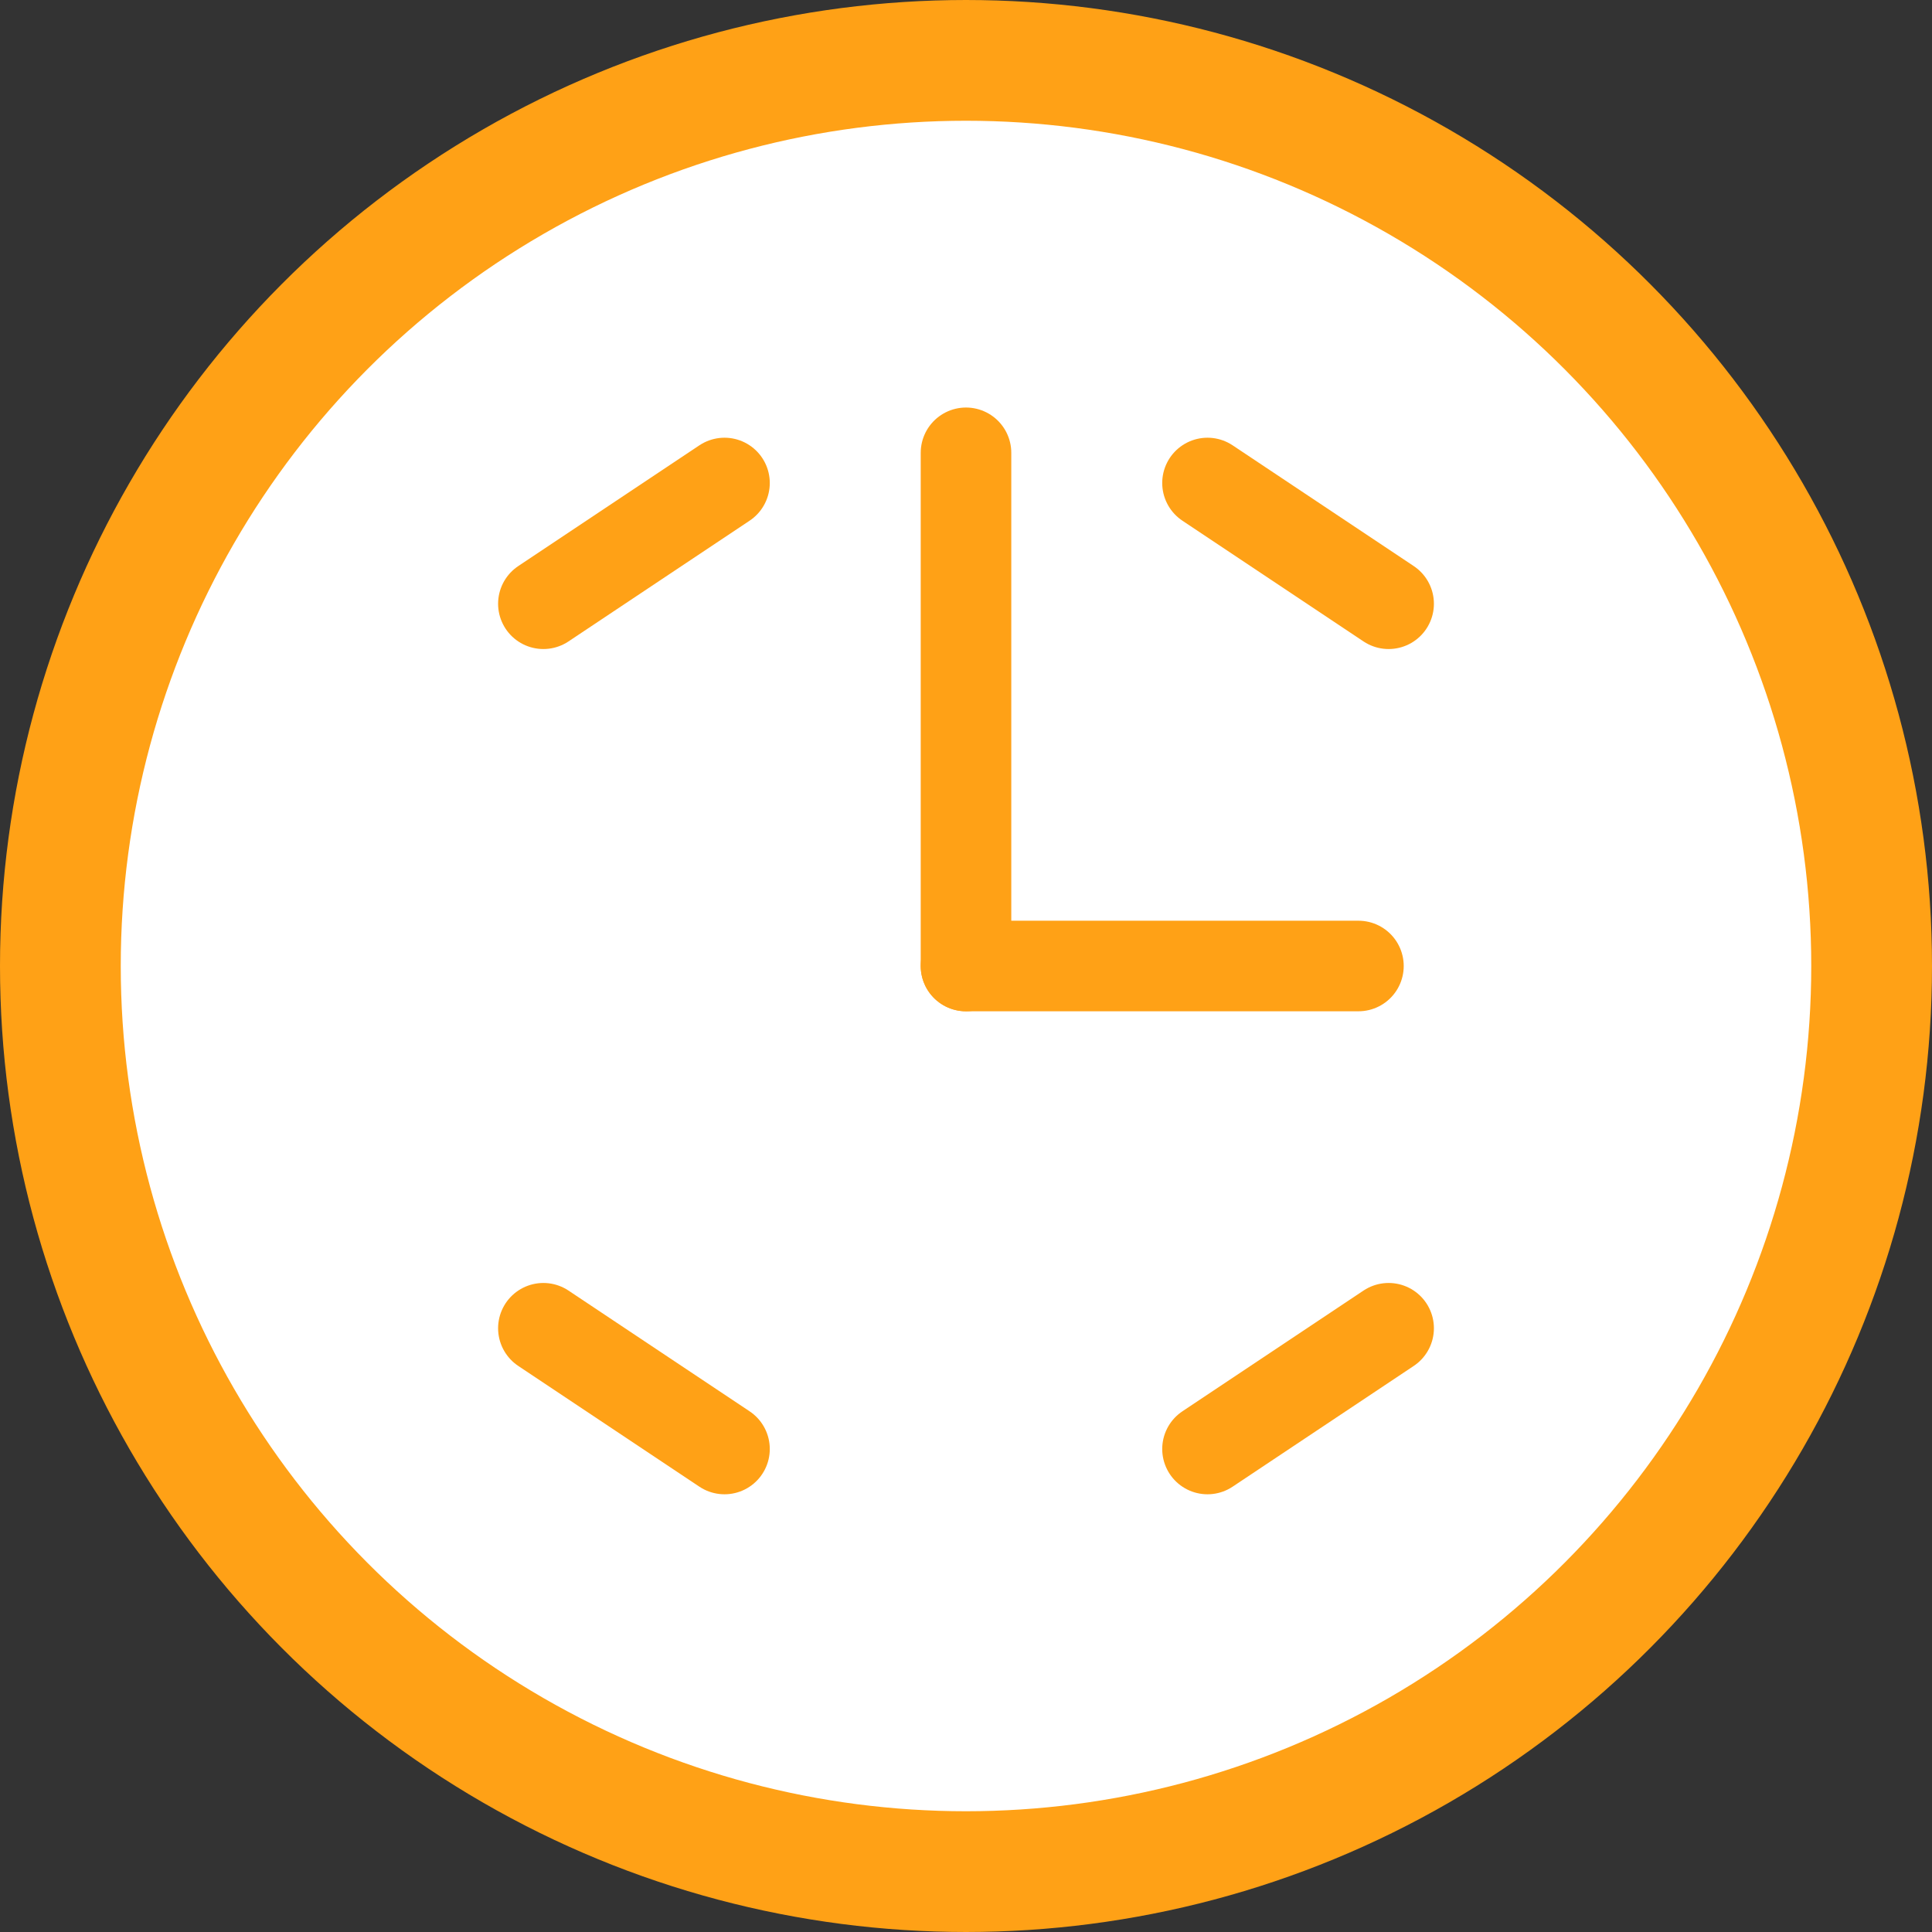 <svg width="64" height="64" viewBox="0 0 64 64" fill="none" xmlns="http://www.w3.org/2000/svg">
  <rect x="0" y="0" width="64" height="64" fill="#333333" stroke="none"/>
  <!-- Background Circle -->
  <circle cx="32" cy="32" r="30" stroke="#FFA116" stroke-width="4" fill="#ffffff"/>
  
  <!-- Clock Hands -->
  <line x1="32" y1="32" x2="32" y2="15" stroke="#FFA116" stroke-width="3" stroke-linecap="round"/>
  <line x1="32" y1="32" x2="45" y2="32" stroke="#FFA116" stroke-width="3" stroke-linecap="round"/>
  
  <!-- Code Brackets -->
  <path d="M18 20 L24 16 M18 44 L24 48" stroke="#FFA116" stroke-width="3" stroke-linecap="round"/>
  <path d="M46 20 L40 16 M46 44 L40 48" stroke="#FFA116" stroke-width="3" stroke-linecap="round"/>
</svg>
